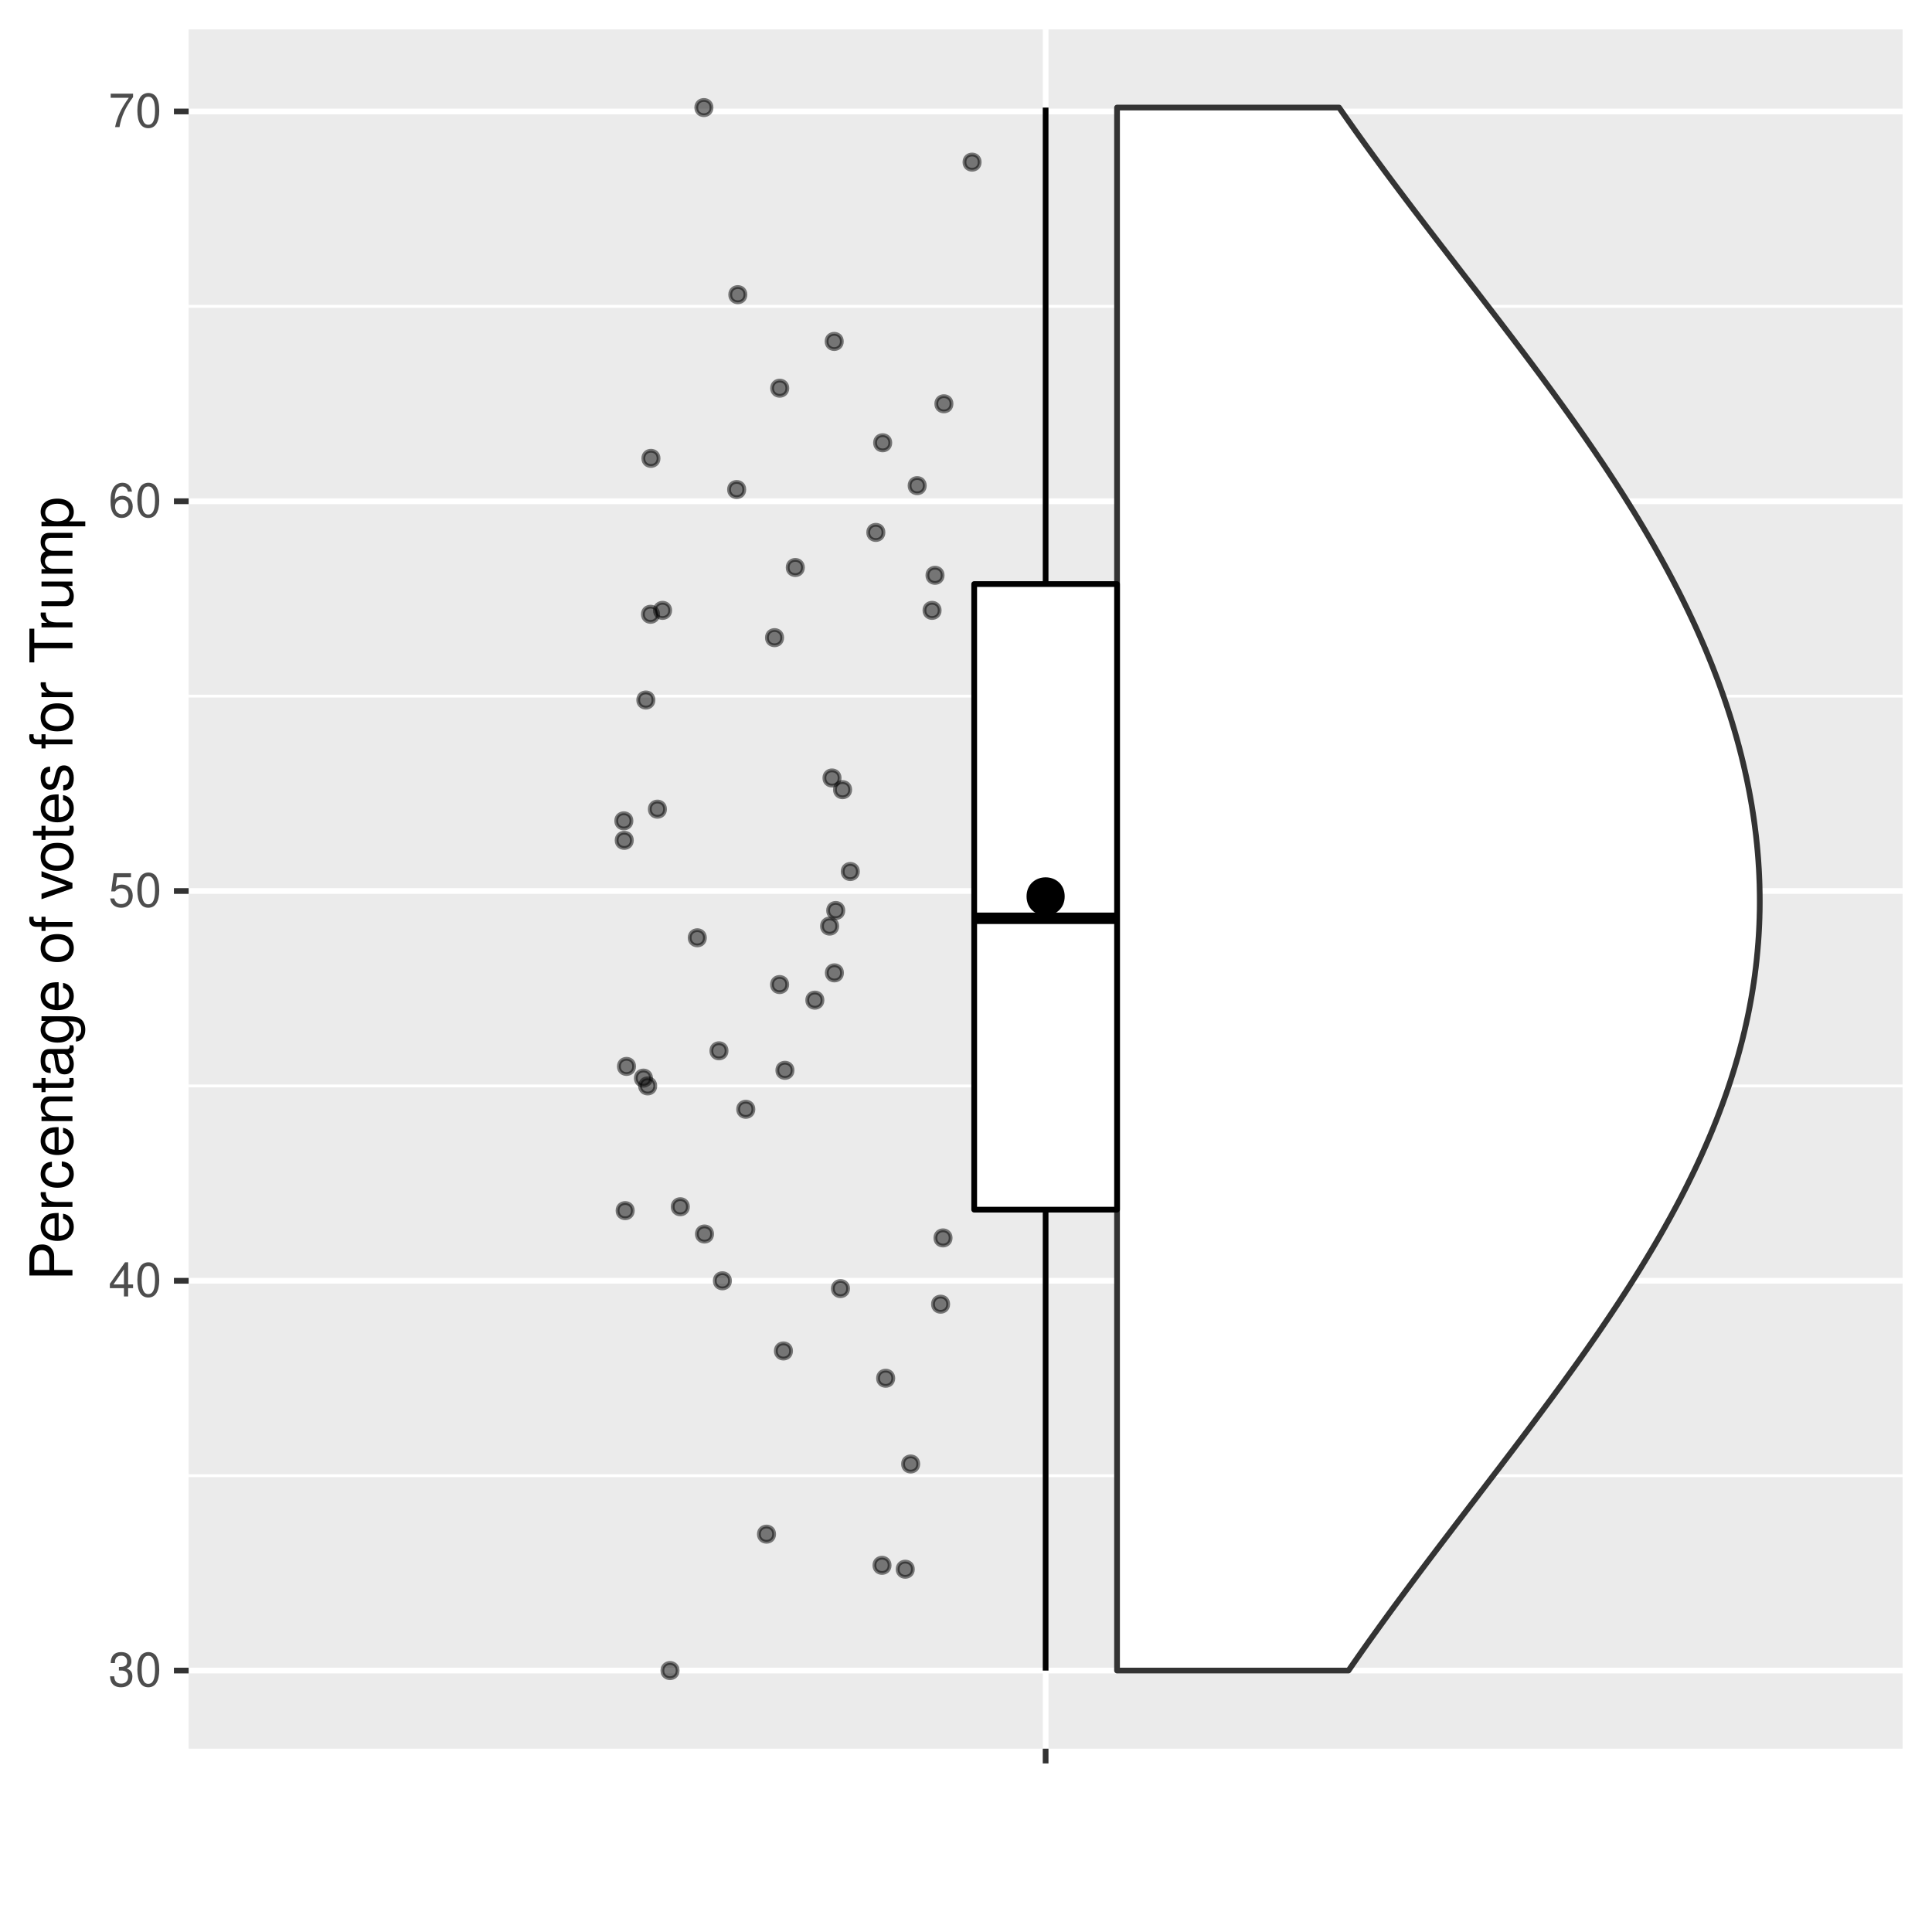 <?xml version="1.0" encoding="UTF-8"?>
<svg xmlns="http://www.w3.org/2000/svg" xmlns:xlink="http://www.w3.org/1999/xlink" width="360pt" height="360pt" viewBox="0 0 360 360" version="1.1">
<defs>
<g>
<symbol overflow="visible" id="glyph0-0">
<path style="stroke:none;" d=""/>
</symbol>
<symbol overflow="visible" id="glyph0-1">
<path style="stroke:none;" d="M 1.938 -2.922 L 2.359 -2.922 C 3.203 -2.922 3.656 -2.531 3.656 -1.766 C 3.656 -0.969 3.172 -0.484 2.375 -0.484 C 1.516 -0.484 1.109 -0.922 1.062 -1.844 L 0.281 -1.844 C 0.312 -1.344 0.406 -1 0.547 -0.719 C 0.875 -0.109 1.484 0.203 2.344 0.203 C 3.625 0.203 4.453 -0.578 4.453 -1.781 C 4.453 -2.594 4.141 -3.031 3.391 -3.297 C 3.969 -3.531 4.266 -3.969 4.266 -4.609 C 4.266 -5.703 3.547 -6.359 2.359 -6.359 C 1.109 -6.359 0.438 -5.656 0.406 -4.312 L 1.188 -4.312 C 1.203 -4.703 1.234 -4.922 1.328 -5.109 C 1.5 -5.469 1.891 -5.688 2.375 -5.688 C 3.062 -5.688 3.469 -5.266 3.469 -4.578 C 3.469 -4.141 3.312 -3.859 2.969 -3.719 C 2.766 -3.625 2.484 -3.594 1.938 -3.578 Z M 1.938 -2.922 "/>
</symbol>
<symbol overflow="visible" id="glyph0-2">
<path style="stroke:none;" d="M 2.422 -6.359 C 1.844 -6.359 1.312 -6.094 0.984 -5.672 C 0.578 -5.109 0.375 -4.25 0.375 -3.078 C 0.375 -0.938 1.078 0.203 2.422 0.203 C 3.734 0.203 4.453 -0.938 4.453 -3.031 C 4.453 -4.25 4.266 -5.078 3.859 -5.672 C 3.531 -6.109 3.016 -6.359 2.422 -6.359 Z M 2.422 -5.672 C 3.25 -5.672 3.672 -4.828 3.672 -3.094 C 3.672 -1.281 3.266 -0.438 2.406 -0.438 C 1.578 -0.438 1.172 -1.312 1.172 -3.062 C 1.172 -4.828 1.578 -5.672 2.422 -5.672 Z M 2.422 -5.672 "/>
</symbol>
<symbol overflow="visible" id="glyph0-3">
<path style="stroke:none;" d="M 2.875 -1.547 L 2.875 0 L 3.656 0 L 3.656 -1.547 L 4.578 -1.547 L 4.578 -2.234 L 3.656 -2.234 L 3.656 -6.359 L 3.078 -6.359 L 0.25 -2.359 L 0.25 -1.547 Z M 2.875 -2.234 L 0.922 -2.234 L 2.875 -5.047 Z M 2.875 -2.234 "/>
</symbol>
<symbol overflow="visible" id="glyph0-4">
<path style="stroke:none;" d="M 4.188 -6.234 L 0.969 -6.234 L 0.5 -2.844 L 1.219 -2.844 C 1.578 -3.266 1.875 -3.422 2.359 -3.422 C 3.203 -3.422 3.719 -2.844 3.719 -1.922 C 3.719 -1.031 3.203 -0.484 2.359 -0.484 C 1.688 -0.484 1.266 -0.828 1.078 -1.531 L 0.312 -1.531 C 0.406 -1.016 0.5 -0.781 0.688 -0.547 C 1.031 -0.078 1.672 0.203 2.375 0.203 C 3.641 0.203 4.516 -0.719 4.516 -2.031 C 4.516 -3.266 3.688 -4.109 2.5 -4.109 C 2.062 -4.109 1.703 -4 1.344 -3.734 L 1.594 -5.469 L 4.188 -5.469 Z M 4.188 -6.234 "/>
</symbol>
<symbol overflow="visible" id="glyph0-5">
<path style="stroke:none;" d="M 4.375 -4.703 C 4.234 -5.75 3.562 -6.359 2.609 -6.359 C 1.922 -6.359 1.312 -6.031 0.938 -5.453 C 0.547 -4.828 0.375 -4.062 0.375 -2.906 C 0.375 -1.828 0.531 -1.156 0.906 -0.594 C 1.234 -0.078 1.781 0.203 2.469 0.203 C 3.656 0.203 4.516 -0.688 4.516 -1.922 C 4.516 -3.094 3.719 -3.922 2.609 -3.922 C 1.984 -3.922 1.5 -3.688 1.172 -3.234 C 1.172 -4.797 1.672 -5.672 2.562 -5.672 C 3.109 -5.672 3.484 -5.328 3.609 -4.703 Z M 2.5 -3.234 C 3.25 -3.234 3.719 -2.703 3.719 -1.859 C 3.719 -1.062 3.188 -0.484 2.484 -0.484 C 1.766 -0.484 1.219 -1.094 1.219 -1.906 C 1.219 -2.688 1.734 -3.234 2.5 -3.234 Z M 2.5 -3.234 "/>
</symbol>
<symbol overflow="visible" id="glyph0-6">
<path style="stroke:none;" d="M 4.578 -6.234 L 0.406 -6.234 L 0.406 -5.469 L 3.781 -5.469 C 2.281 -3.359 1.688 -2.047 1.219 0 L 2.047 0 C 2.391 -2 3.172 -3.719 4.578 -5.594 Z M 4.578 -6.234 "/>
</symbol>
<symbol overflow="visible" id="glyph1-0">
<path style="stroke:none;" d=""/>
</symbol>
<symbol overflow="visible" id="glyph1-1">
<path style="stroke:none;" d="M -3.406 -2.031 L -3.406 -4.547 C -3.406 -5.172 -3.594 -5.672 -3.969 -6.094 C -4.406 -6.578 -4.922 -6.781 -5.672 -6.781 C -7.172 -6.781 -8.016 -5.891 -8.016 -4.312 L -8.016 -1 L 0 -1 L 0 -2.031 Z M -4.297 -2.031 L -7.109 -2.031 L -7.109 -4.156 C -7.109 -5.141 -6.594 -5.719 -5.703 -5.719 C -4.828 -5.719 -4.297 -5.141 -4.297 -4.156 Z M -4.297 -2.031 "/>
</symbol>
<symbol overflow="visible" id="glyph1-2">
<path style="stroke:none;" d="M -2.578 -5.641 C -3.453 -5.641 -3.984 -5.578 -4.406 -5.406 C -5.359 -5.031 -5.922 -4.156 -5.922 -3.078 C -5.922 -1.469 -4.703 -0.438 -2.812 -0.438 C -0.906 -0.438 0.25 -1.438 0.25 -3.062 C 0.25 -4.375 -0.5 -5.297 -1.75 -5.516 L -1.75 -4.594 C -0.984 -4.344 -0.594 -3.828 -0.594 -3.094 C -0.594 -2.516 -0.859 -2.016 -1.344 -1.703 C -1.672 -1.484 -2 -1.406 -2.578 -1.391 Z M -3.328 -1.422 C -4.391 -1.5 -5.078 -2.141 -5.078 -3.062 C -5.078 -4 -4.359 -4.656 -3.328 -4.656 Z M -3.328 -1.422 "/>
</symbol>
<symbol overflow="visible" id="glyph1-3">
<path style="stroke:none;" d="M -5.766 -0.766 L 0 -0.766 L 0 -1.688 L -2.984 -1.688 C -4.375 -1.688 -5 -2.266 -4.969 -3.531 L -5.891 -3.531 C -5.922 -3.375 -5.922 -3.281 -5.922 -3.172 C -5.922 -2.578 -5.578 -2.141 -4.719 -1.609 L -5.766 -1.609 Z M -5.766 -0.766 "/>
</symbol>
<symbol overflow="visible" id="glyph1-4">
<path style="stroke:none;" d="M -3.828 -5.188 C -4.391 -5.141 -4.75 -5.016 -5.078 -4.797 C -5.609 -4.406 -5.922 -3.703 -5.922 -2.906 C -5.922 -1.344 -4.703 -0.344 -2.781 -0.344 C -0.922 -0.344 0.25 -1.328 0.25 -2.891 C 0.25 -4.266 -0.578 -5.141 -1.984 -5.25 L -1.984 -4.328 C -1.062 -4.172 -0.594 -3.703 -0.594 -2.922 C -0.594 -1.906 -1.422 -1.297 -2.781 -1.297 C -4.219 -1.297 -5.078 -1.891 -5.078 -2.891 C -5.078 -3.656 -4.625 -4.141 -3.828 -4.25 Z M -3.828 -5.188 "/>
</symbol>
<symbol overflow="visible" id="glyph1-5">
<path style="stroke:none;" d="M -5.766 -0.766 L 0 -0.766 L 0 -1.688 L -3.172 -1.688 C -4.359 -1.688 -5.125 -2.312 -5.125 -3.25 C -5.125 -3.984 -4.688 -4.438 -4 -4.438 L 0 -4.438 L 0 -5.359 L -4.359 -5.359 C -5.312 -5.359 -5.922 -4.641 -5.922 -3.531 C -5.922 -2.672 -5.594 -2.125 -4.797 -1.609 L -5.766 -1.609 Z M -5.766 -0.766 "/>
</symbol>
<symbol overflow="visible" id="glyph1-6">
<path style="stroke:none;" d="M -5.766 -2.797 L -5.766 -1.844 L -7.344 -1.844 L -7.344 -0.938 L -5.766 -0.938 L -5.766 -0.156 L -5.016 -0.156 L -5.016 -0.938 L -0.656 -0.938 C -0.062 -0.938 0.25 -1.328 0.25 -2.047 C 0.25 -2.281 0.234 -2.484 0.172 -2.797 L -0.594 -2.797 C -0.562 -2.656 -0.547 -2.547 -0.547 -2.359 C -0.547 -1.953 -0.656 -1.844 -1.062 -1.844 L -5.016 -1.844 L -5.016 -2.797 Z M -5.766 -2.797 "/>
</symbol>
<symbol overflow="visible" id="glyph1-7">
<path style="stroke:none;" d="M -0.531 -5.891 C -0.516 -5.781 -0.516 -5.734 -0.516 -5.688 C -0.516 -5.375 -0.688 -5.188 -0.969 -5.188 L -4.359 -5.188 C -5.375 -5.188 -5.922 -4.438 -5.922 -3.031 C -5.922 -2.172 -5.688 -1.5 -5.266 -1.109 C -4.969 -0.844 -4.625 -0.734 -4.062 -0.719 L -4.062 -1.641 C -4.766 -1.719 -5.078 -2.141 -5.078 -2.984 C -5.078 -3.828 -4.781 -4.281 -4.219 -4.281 L -3.984 -4.281 C -3.594 -4.266 -3.438 -4.062 -3.344 -3.328 C -3.172 -2.031 -3.141 -1.828 -2.984 -1.469 C -2.703 -0.797 -2.203 -0.469 -1.453 -0.469 C -0.406 -0.469 0.25 -1.188 0.25 -2.359 C 0.25 -3.078 0 -3.656 -0.594 -4.312 C 0 -4.375 0.25 -4.656 0.25 -5.266 C 0.25 -5.453 0.234 -5.578 0.156 -5.891 Z M -1.812 -4.281 C -1.5 -4.281 -1.312 -4.188 -1.062 -3.922 C -0.719 -3.547 -0.547 -3.094 -0.547 -2.547 C -0.547 -1.844 -0.891 -1.422 -1.469 -1.422 C -2.078 -1.422 -2.391 -1.812 -2.531 -2.812 C -2.656 -3.781 -2.703 -3.969 -2.844 -4.281 Z M -1.812 -4.281 "/>
</symbol>
<symbol overflow="visible" id="glyph1-8">
<path style="stroke:none;" d="M -5.766 -4.438 L -4.922 -4.438 C -5.625 -3.984 -5.922 -3.469 -5.922 -2.75 C -5.922 -1.359 -4.625 -0.391 -2.781 -0.391 C -1.812 -0.391 -1.109 -0.609 -0.531 -1.109 C -0.016 -1.547 0.25 -2.094 0.25 -2.688 C 0.25 -3.375 -0.062 -3.875 -0.781 -4.359 L -0.484 -4.359 C 1.062 -4.359 1.625 -3.922 1.625 -2.781 C 1.625 -2 1.312 -1.594 0.656 -1.5 L 0.656 -0.578 C 1.734 -0.656 2.391 -1.5 2.391 -2.766 C 2.391 -3.609 2.125 -4.312 1.656 -4.688 C 1.125 -5.125 0.406 -5.297 -0.953 -5.297 L -5.766 -5.297 Z M -5.078 -2.844 C -5.078 -3.812 -4.266 -4.359 -2.812 -4.359 C -1.406 -4.359 -0.594 -3.797 -0.594 -2.844 C -0.594 -1.891 -1.422 -1.344 -2.844 -1.344 C -4.25 -1.344 -5.078 -1.891 -5.078 -2.844 Z M -5.078 -2.844 "/>
</symbol>
<symbol overflow="visible" id="glyph1-9">
<path style="stroke:none;" d=""/>
</symbol>
<symbol overflow="visible" id="glyph1-10">
<path style="stroke:none;" d="M -5.922 -2.984 C -5.922 -1.359 -4.781 -0.391 -2.844 -0.391 C -0.891 -0.391 0.25 -1.359 0.25 -3 C 0.25 -4.625 -0.906 -5.609 -2.797 -5.609 C -4.797 -5.609 -5.922 -4.656 -5.922 -2.984 Z M -5.078 -3 C -5.078 -4.031 -4.234 -4.656 -2.812 -4.656 C -1.438 -4.656 -0.594 -4.016 -0.594 -3 C -0.594 -1.984 -1.438 -1.359 -2.844 -1.359 C -4.234 -1.359 -5.078 -1.984 -5.078 -3 Z M -5.078 -3 "/>
</symbol>
<symbol overflow="visible" id="glyph1-11">
<path style="stroke:none;" d="M -5.766 -2.844 L -5.766 -1.875 L -6.672 -1.875 C -7.047 -1.875 -7.25 -2.094 -7.25 -2.516 C -7.25 -2.594 -7.25 -2.625 -7.234 -2.844 L -8 -2.844 C -8.047 -2.625 -8.047 -2.516 -8.047 -2.328 C -8.047 -1.469 -7.562 -0.969 -6.75 -0.969 L -5.766 -0.969 L -5.766 -0.203 L -5.016 -0.203 L -5.016 -0.969 L 0 -0.969 L 0 -1.875 L -5.016 -1.875 L -5.016 -2.844 Z M -5.766 -2.844 "/>
</symbol>
<symbol overflow="visible" id="glyph1-12">
<path style="stroke:none;" d="M 0 -3.141 L -5.766 -5.344 L -5.766 -4.312 L -1.094 -2.688 L -5.766 -1.141 L -5.766 -0.109 L 0 -2.141 Z M 0 -3.141 "/>
</symbol>
<symbol overflow="visible" id="glyph1-13">
<path style="stroke:none;" d="M -4.156 -4.812 C -5.297 -4.812 -5.922 -4.062 -5.922 -2.734 C -5.922 -1.391 -5.234 -0.516 -4.172 -0.516 C -3.266 -0.516 -2.844 -0.984 -2.516 -2.344 L -2.297 -3.203 C -2.141 -3.844 -1.906 -4.094 -1.5 -4.094 C -0.953 -4.094 -0.594 -3.547 -0.594 -2.75 C -0.594 -2.25 -0.734 -1.844 -0.984 -1.609 C -1.141 -1.469 -1.312 -1.391 -1.719 -1.344 L -1.719 -0.375 C -0.391 -0.422 0.25 -1.172 0.25 -2.672 C 0.25 -4.125 -0.469 -5.047 -1.578 -5.047 C -2.438 -5.047 -2.906 -4.562 -3.172 -3.422 L -3.391 -2.547 C -3.562 -1.797 -3.812 -1.469 -4.219 -1.469 C -4.75 -1.469 -5.078 -1.953 -5.078 -2.688 C -5.078 -3.438 -4.766 -3.828 -4.156 -3.844 Z M -4.156 -4.812 "/>
</symbol>
<symbol overflow="visible" id="glyph1-14">
<path style="stroke:none;" d="M -7.109 -3.891 L -7.109 -6.516 L -8.016 -6.516 L -8.016 -0.234 L -7.109 -0.234 L -7.109 -2.875 L 0 -2.875 L 0 -3.891 Z M -7.109 -3.891 "/>
</symbol>
<symbol overflow="visible" id="glyph1-15">
<path style="stroke:none;" d="M 0 -5.297 L -5.766 -5.297 L -5.766 -4.391 L -2.5 -4.391 C -1.312 -4.391 -0.547 -3.766 -0.547 -2.812 C -0.547 -2.094 -0.984 -1.625 -1.688 -1.625 L -5.766 -1.625 L -5.766 -0.719 L -1.312 -0.719 C -0.359 -0.719 0.25 -1.438 0.25 -2.547 C 0.25 -3.406 -0.047 -3.938 -0.797 -4.484 L 0 -4.484 Z M 0 -5.297 "/>
</symbol>
<symbol overflow="visible" id="glyph1-16">
<path style="stroke:none;" d="M -5.766 -0.766 L 0 -0.766 L 0 -1.688 L -3.625 -1.688 C -4.453 -1.688 -5.125 -2.297 -5.125 -3.047 C -5.125 -3.734 -4.703 -4.109 -3.969 -4.109 L 0 -4.109 L 0 -5.031 L -3.625 -5.031 C -4.453 -5.031 -5.125 -5.641 -5.125 -6.391 C -5.125 -7.062 -4.703 -7.453 -3.969 -7.453 L 0 -7.453 L 0 -8.375 L -4.328 -8.375 C -5.359 -8.375 -5.922 -7.781 -5.922 -6.703 C -5.922 -5.938 -5.703 -5.484 -5.047 -4.938 C -5.672 -4.594 -5.922 -4.141 -5.922 -3.391 C -5.922 -2.625 -5.641 -2.094 -4.953 -1.609 L -5.766 -1.609 Z M -5.766 -0.766 "/>
</symbol>
<symbol overflow="visible" id="glyph1-17">
<path style="stroke:none;" d="M 2.391 -0.594 L 2.391 -1.516 L -0.609 -1.516 C -0.016 -2 0.25 -2.547 0.25 -3.281 C 0.25 -4.781 -0.953 -5.75 -2.781 -5.75 C -4.719 -5.75 -5.922 -4.812 -5.922 -3.281 C -5.922 -2.5 -5.578 -1.875 -4.891 -1.438 L -5.766 -1.438 L -5.766 -0.594 Z M -5.078 -3.125 C -5.078 -4.141 -4.188 -4.797 -2.812 -4.797 C -1.5 -4.797 -0.609 -4.125 -0.609 -3.125 C -0.609 -2.141 -1.484 -1.516 -2.844 -1.516 C -4.188 -1.516 -5.078 -2.141 -5.078 -3.125 Z M -5.078 -3.125 "/>
</symbol>
</g>
<clipPath id="clip1">
  <path d="M 35.152 5.48 L 354.523 5.48 L 354.523 325.852 L 35.152 325.852 Z M 35.152 5.48 "/>
</clipPath>
<clipPath id="clip2">
  <path d="M 35.152 274 L 354.523 274 L 354.523 276 L 35.152 276 Z M 35.152 274 "/>
</clipPath>
<clipPath id="clip3">
  <path d="M 35.152 202 L 354.523 202 L 354.523 203 L 35.152 203 Z M 35.152 202 "/>
</clipPath>
<clipPath id="clip4">
  <path d="M 35.152 129 L 354.523 129 L 354.523 130 L 35.152 130 Z M 35.152 129 "/>
</clipPath>
<clipPath id="clip5">
  <path d="M 35.152 56 L 354.523 56 L 354.523 58 L 35.152 58 Z M 35.152 56 "/>
</clipPath>
<clipPath id="clip6">
  <path d="M 35.152 310 L 354.523 310 L 354.523 312 L 35.152 312 Z M 35.152 310 "/>
</clipPath>
<clipPath id="clip7">
  <path d="M 35.152 238 L 354.523 238 L 354.523 240 L 35.152 240 Z M 35.152 238 "/>
</clipPath>
<clipPath id="clip8">
  <path d="M 35.152 165 L 354.523 165 L 354.523 167 L 35.152 167 Z M 35.152 165 "/>
</clipPath>
<clipPath id="clip9">
  <path d="M 35.152 92 L 354.523 92 L 354.523 94 L 35.152 94 Z M 35.152 92 "/>
</clipPath>
<clipPath id="clip10">
  <path d="M 35.152 20 L 354.523 20 L 354.523 22 L 35.152 22 Z M 35.152 20 "/>
</clipPath>
<clipPath id="clip11">
  <path d="M 194 5.48 L 196 5.48 L 196 325.852 L 194 325.852 Z M 194 5.48 "/>
</clipPath>
</defs>
<g id="surface5631">
<rect x="0" y="0" width="360" height="360" style="fill:rgb(100%,100%,100%);fill-opacity:1;stroke:none;"/>
<rect x="0" y="0" width="360" height="360" style="fill:rgb(100%,100%,100%);fill-opacity:1;stroke:none;"/>
<path style="fill:none;stroke-width:1.067;stroke-linecap:round;stroke-linejoin:round;stroke:rgb(100%,100%,100%);stroke-opacity:1;stroke-miterlimit:10;" d="M 0 360 L 360 360 L 360 0 L 0 0 Z M 0 360 "/>
<g clip-path="url(#clip1)" clip-rule="nonzero">
<path style=" stroke:none;fill-rule:nonzero;fill:rgb(92.157%,92.157%,92.157%);fill-opacity:1;" d="M 35.152 325.848 L 354.523 325.848 L 354.523 5.477 L 35.152 5.477 Z M 35.152 325.848 "/>
</g>
<g clip-path="url(#clip2)" clip-rule="nonzero">
<path style="fill:none;stroke-width:0.533;stroke-linecap:butt;stroke-linejoin:round;stroke:rgb(100%,100%,100%);stroke-opacity:1;stroke-miterlimit:10;" d="M 35.152 274.973 L 354.52 274.973 "/>
</g>
<g clip-path="url(#clip3)" clip-rule="nonzero">
<path style="fill:none;stroke-width:0.533;stroke-linecap:butt;stroke-linejoin:round;stroke:rgb(100%,100%,100%);stroke-opacity:1;stroke-miterlimit:10;" d="M 35.152 202.344 L 354.52 202.344 "/>
</g>
<g clip-path="url(#clip4)" clip-rule="nonzero">
<path style="fill:none;stroke-width:0.533;stroke-linecap:butt;stroke-linejoin:round;stroke:rgb(100%,100%,100%);stroke-opacity:1;stroke-miterlimit:10;" d="M 35.152 129.711 L 354.52 129.711 "/>
</g>
<g clip-path="url(#clip5)" clip-rule="nonzero">
<path style="fill:none;stroke-width:0.533;stroke-linecap:butt;stroke-linejoin:round;stroke:rgb(100%,100%,100%);stroke-opacity:1;stroke-miterlimit:10;" d="M 35.152 57.082 L 354.52 57.082 "/>
</g>
<g clip-path="url(#clip6)" clip-rule="nonzero">
<path style="fill:none;stroke-width:1.067;stroke-linecap:butt;stroke-linejoin:round;stroke:rgb(100%,100%,100%);stroke-opacity:1;stroke-miterlimit:10;" d="M 35.152 311.285 L 354.52 311.285 "/>
</g>
<g clip-path="url(#clip7)" clip-rule="nonzero">
<path style="fill:none;stroke-width:1.067;stroke-linecap:butt;stroke-linejoin:round;stroke:rgb(100%,100%,100%);stroke-opacity:1;stroke-miterlimit:10;" d="M 35.152 238.656 L 354.52 238.656 "/>
</g>
<g clip-path="url(#clip8)" clip-rule="nonzero">
<path style="fill:none;stroke-width:1.067;stroke-linecap:butt;stroke-linejoin:round;stroke:rgb(100%,100%,100%);stroke-opacity:1;stroke-miterlimit:10;" d="M 35.152 166.027 L 354.52 166.027 "/>
</g>
<g clip-path="url(#clip9)" clip-rule="nonzero">
<path style="fill:none;stroke-width:1.067;stroke-linecap:butt;stroke-linejoin:round;stroke:rgb(100%,100%,100%);stroke-opacity:1;stroke-miterlimit:10;" d="M 35.152 93.398 L 354.52 93.398 "/>
</g>
<g clip-path="url(#clip10)" clip-rule="nonzero">
<path style="fill:none;stroke-width:1.067;stroke-linecap:butt;stroke-linejoin:round;stroke:rgb(100%,100%,100%);stroke-opacity:1;stroke-miterlimit:10;" d="M 35.152 20.77 L 354.52 20.77 "/>
</g>
<g clip-path="url(#clip11)" clip-rule="nonzero">
<path style="fill:none;stroke-width:1.067;stroke-linecap:butt;stroke-linejoin:round;stroke:rgb(100%,100%,100%);stroke-opacity:1;stroke-miterlimit:10;" d="M 194.836 325.848 L 194.836 5.48 "/>
</g>
<path style="fill-rule:nonzero;fill:rgb(100%,100%,100%);fill-opacity:1;stroke-width:1.067;stroke-linecap:round;stroke-linejoin:round;stroke:rgb(20%,20%,20%);stroke-opacity:1;stroke-miterlimit:10;" d="M 208.145 311.285 L 208.145 20.043 L 249.523 20.043 L 249.918 20.613 L 250.312 21.18 L 250.715 21.75 L 251.113 22.32 L 252.32 24.031 L 253.133 25.172 L 254.363 26.883 L 254.773 27.449 L 255.602 28.59 L 257.273 30.871 L 258.539 32.582 L 258.965 33.152 L 259.387 33.719 L 259.812 34.289 L 260.242 34.859 L 260.668 35.43 L 262.387 37.711 L 262.82 38.281 L 263.25 38.852 L 263.684 39.422 L 264.117 39.988 L 264.551 40.559 L 264.988 41.129 L 265.422 41.699 L 268.484 45.691 L 268.926 46.258 L 269.363 46.828 L 269.805 47.398 L 270.242 47.969 L 270.684 48.539 L 271.121 49.109 L 272.004 50.25 L 272.441 50.82 L 273.324 51.961 L 273.766 52.527 L 274.203 53.098 L 275.086 54.238 L 275.523 54.809 L 275.965 55.379 L 276.84 56.52 L 277.281 57.09 L 277.719 57.66 L 278.156 58.227 L 279.469 59.938 L 279.902 60.508 L 280.34 61.078 L 280.773 61.648 L 281.211 62.219 L 282.078 63.359 L 282.508 63.93 L 282.941 64.496 L 284.66 66.777 L 285.086 67.348 L 285.516 67.918 L 285.938 68.488 L 286.789 69.629 L 287.211 70.199 L 287.633 70.766 L 288.051 71.336 L 288.473 71.906 L 289.309 73.047 L 290.965 75.328 L 291.785 76.469 L 292.191 77.035 L 293.41 78.746 L 293.809 79.316 L 294.211 79.887 L 295.406 81.598 L 295.797 82.168 L 296.191 82.738 L 296.582 83.305 L 296.973 83.875 L 297.746 85.016 L 298.129 85.586 L 298.516 86.156 L 299.652 87.867 L 300.023 88.438 L 300.398 89.008 L 300.77 89.574 L 301.141 90.145 L 301.508 90.715 L 301.871 91.285 L 302.238 91.855 L 303.316 93.566 L 303.672 94.137 L 304.023 94.707 L 304.379 95.273 L 305.074 96.414 L 305.418 96.984 L 305.758 97.555 L 306.102 98.125 L 307.109 99.836 L 307.441 100.406 L 307.77 100.977 L 308.098 101.543 L 308.746 102.684 L 309.062 103.254 L 309.383 103.824 L 309.699 104.395 L 310.008 104.965 L 310.32 105.535 L 310.629 106.105 L 311.238 107.246 L 311.539 107.812 L 312.133 108.953 L 312.719 110.094 L 313.008 110.664 L 313.578 111.805 L 314.41 113.516 L 314.684 114.082 L 315.223 115.223 L 315.754 116.363 L 316.27 117.504 L 316.777 118.645 L 317.027 119.215 L 317.273 119.785 L 317.52 120.352 L 317.762 120.922 L 318 121.492 L 318.469 122.633 L 318.93 123.773 L 319.156 124.344 L 319.375 124.914 L 319.598 125.484 L 319.812 126.055 L 320.031 126.621 L 320.242 127.191 L 320.656 128.332 L 321.062 129.473 L 321.262 130.043 L 321.453 130.613 L 321.648 131.184 L 321.836 131.754 L 322.023 132.32 L 322.391 133.461 L 322.566 134.031 L 322.746 134.602 L 322.914 135.172 L 323.086 135.742 L 323.254 136.312 L 323.418 136.883 L 323.738 138.023 L 323.891 138.59 L 324.047 139.16 L 324.195 139.73 L 324.34 140.301 L 324.488 140.871 L 324.625 141.441 L 324.766 142.012 L 324.902 142.582 L 325.031 143.152 L 325.164 143.723 L 325.289 144.293 L 325.414 144.859 L 325.535 145.43 L 325.652 146 L 325.879 147.141 L 325.988 147.711 L 326.094 148.281 L 326.297 149.422 L 326.395 149.992 L 326.488 150.562 L 326.578 151.129 L 326.668 151.699 L 326.754 152.27 L 326.836 152.84 L 326.914 153.41 L 327.062 154.551 L 327.203 155.691 L 327.266 156.262 L 327.324 156.832 L 327.387 157.398 L 327.438 157.969 L 327.492 158.539 L 327.586 159.68 L 327.629 160.25 L 327.668 160.82 L 327.703 161.391 L 327.742 161.961 L 327.77 162.531 L 327.797 163.098 L 327.844 164.238 L 327.863 164.809 L 327.898 166.52 L 327.906 167.66 L 327.906 168.23 L 327.902 168.801 L 327.898 169.367 L 327.887 169.938 L 327.871 170.508 L 327.859 171.078 L 327.836 171.648 L 327.816 172.219 L 327.762 173.359 L 327.73 173.93 L 327.695 174.5 L 327.656 175.07 L 327.617 175.637 L 327.523 176.777 L 327.473 177.348 L 327.363 178.488 L 327.305 179.059 L 327.238 179.629 L 327.176 180.199 L 327.102 180.77 L 327.031 181.34 L 326.957 181.906 L 326.875 182.477 L 326.797 183.047 L 326.707 183.617 L 326.621 184.188 L 326.434 185.328 L 326.336 185.898 L 326.234 186.469 L 326.023 187.609 L 325.91 188.176 L 325.797 188.746 L 325.68 189.316 L 325.559 189.887 L 325.309 191.027 L 325.176 191.598 L 325.047 192.168 L 324.906 192.738 L 324.77 193.309 L 324.629 193.879 L 324.48 194.445 L 324.332 195.016 L 324.18 195.586 L 323.867 196.727 L 323.539 197.867 L 323.371 198.438 L 323.027 199.578 L 322.848 200.145 L 322.488 201.285 L 322.301 201.855 L 321.918 202.996 L 321.723 203.566 L 321.523 204.137 L 321.117 205.277 L 320.91 205.848 L 320.695 206.414 L 320.484 206.984 L 320.047 208.125 L 319.824 208.695 L 319.598 209.266 L 319.137 210.406 L 318.902 210.977 L 318.664 211.547 L 318.422 212.117 L 318.18 212.684 L 317.934 213.254 L 317.684 213.824 L 317.176 214.965 L 316.918 215.535 L 316.395 216.676 L 316.125 217.246 L 315.859 217.816 L 315.582 218.387 L 315.309 218.953 L 315.031 219.523 L 314.469 220.664 L 314.184 221.234 L 313.891 221.805 L 313.602 222.375 L 313.309 222.945 L 312.715 224.086 L 312.41 224.656 L 312.105 225.223 L 311.18 226.934 L 310.863 227.504 L 310.543 228.074 L 310.227 228.645 L 309.578 229.785 L 308.922 230.926 L 308.594 231.492 L 307.922 232.633 L 307.582 233.203 L 307.238 233.773 L 306.898 234.344 L 305.855 236.055 L 305.5 236.625 L 305.148 237.191 L 304.793 237.762 L 304.074 238.902 L 303.711 239.473 L 303.344 240.043 L 302.98 240.613 L 301.867 242.324 L 301.492 242.895 L 301.117 243.461 L 300.359 244.602 L 299.594 245.742 L 298.434 247.453 L 298.043 248.023 L 297.648 248.594 L 297.258 249.164 L 296.863 249.73 L 295.668 251.441 L 294.461 253.152 L 293.648 254.293 L 292.828 255.434 L 292.418 256 L 292.008 256.57 L 290.766 258.281 L 289.094 260.562 L 288.25 261.703 L 287.828 262.27 L 287.406 262.84 L 285.703 265.121 L 285.273 265.691 L 284.848 266.262 L 283.559 267.973 L 283.129 268.539 L 282.695 269.109 L 282.266 269.68 L 279.23 273.672 L 278.793 274.238 L 278.359 274.809 L 277.922 275.379 L 277.488 275.949 L 277.051 276.52 L 276.617 277.09 L 275.742 278.23 L 275.309 278.801 L 274.434 279.941 L 273.996 280.508 L 273.562 281.078 L 273.125 281.648 L 272.691 282.219 L 271.816 283.359 L 271.383 283.93 L 270.945 284.5 L 269.645 286.211 L 269.211 286.777 L 267.477 289.059 L 267.047 289.629 L 266.613 290.199 L 264.895 292.48 L 264.469 293.047 L 264.039 293.617 L 262.762 295.328 L 262.34 295.898 L 261.914 296.469 L 260.648 298.18 L 260.23 298.75 L 259.809 299.316 L 259.391 299.887 L 258.977 300.457 L 258.559 301.027 L 257.316 302.738 L 255.676 305.02 L 255.27 305.586 L 254.863 306.156 L 254.461 306.727 L 254.055 307.297 L 253.656 307.867 L 253.254 308.438 L 252.059 310.148 L 251.664 310.719 L 251.273 311.285 Z M 208.145 311.285 "/>
<path style="fill-rule:nonzero;fill:rgb(0%,0%,0%);fill-opacity:0.502;stroke-width:0.709;stroke-linecap:round;stroke-linejoin:round;stroke:rgb(0%,0%,0%);stroke-opacity:0.502;stroke-miterlimit:10;" d="M 146.711 72.336 C 146.711 74.23 143.867 74.23 143.867 72.336 C 143.867 70.441 146.711 70.441 146.711 72.336 "/>
<path style="fill-rule:nonzero;fill:rgb(0%,0%,0%);fill-opacity:0.502;stroke-width:0.709;stroke-linecap:round;stroke-linejoin:round;stroke:rgb(0%,0%,0%);stroke-opacity:0.502;stroke-miterlimit:10;" d="M 156.453 144.965 C 156.453 146.859 153.609 146.859 153.609 144.965 C 153.609 143.07 156.453 143.07 156.453 144.965 "/>
<path style="fill-rule:nonzero;fill:rgb(0%,0%,0%);fill-opacity:0.502;stroke-width:0.709;stroke-linecap:round;stroke-linejoin:round;stroke:rgb(0%,0%,0%);stroke-opacity:0.502;stroke-miterlimit:10;" d="M 157.145 169.66 C 157.145 171.555 154.305 171.555 154.305 169.66 C 154.305 167.766 157.145 167.766 157.145 169.66 "/>
<path style="fill-rule:nonzero;fill:rgb(0%,0%,0%);fill-opacity:0.502;stroke-width:0.709;stroke-linecap:round;stroke-linejoin:round;stroke:rgb(0%,0%,0%);stroke-opacity:0.502;stroke-miterlimit:10;" d="M 172.324 90.492 C 172.324 92.387 169.484 92.387 169.484 90.492 C 169.484 88.598 172.324 88.598 172.324 90.492 "/>
<path style="fill-rule:nonzero;fill:rgb(0%,0%,0%);fill-opacity:0.502;stroke-width:0.709;stroke-linecap:round;stroke-linejoin:round;stroke:rgb(0%,0%,0%);stroke-opacity:0.502;stroke-miterlimit:10;" d="M 165.77 291.676 C 165.77 293.57 162.93 293.57 162.93 291.676 C 162.93 289.781 165.77 289.781 165.77 291.676 "/>
<path style="fill-rule:nonzero;fill:rgb(0%,0%,0%);fill-opacity:0.502;stroke-width:0.709;stroke-linecap:round;stroke-linejoin:round;stroke:rgb(0%,0%,0%);stroke-opacity:0.502;stroke-miterlimit:10;" d="M 140.387 206.699 C 140.387 208.594 137.543 208.594 137.543 206.699 C 137.543 204.805 140.387 204.805 140.387 206.699 "/>
<path style="fill-rule:nonzero;fill:rgb(0%,0%,0%);fill-opacity:0.502;stroke-width:0.709;stroke-linecap:round;stroke-linejoin:round;stroke:rgb(0%,0%,0%);stroke-opacity:0.502;stroke-miterlimit:10;" d="M 132.695 229.941 C 132.695 231.836 129.852 231.836 129.852 229.941 C 129.852 228.047 132.695 228.047 132.695 229.941 "/>
<path style="fill-rule:nonzero;fill:rgb(0%,0%,0%);fill-opacity:0.502;stroke-width:0.709;stroke-linecap:round;stroke-linejoin:round;stroke:rgb(0%,0%,0%);stroke-opacity:0.502;stroke-miterlimit:10;" d="M 128.184 224.859 C 128.184 226.754 125.34 226.754 125.34 224.859 C 125.34 222.961 128.184 222.961 128.184 224.859 "/>
<path style="fill-rule:nonzero;fill:rgb(0%,0%,0%);fill-opacity:0.502;stroke-width:0.709;stroke-linecap:round;stroke-linejoin:round;stroke:rgb(0%,0%,0%);stroke-opacity:0.502;stroke-miterlimit:10;" d="M 156.008 172.562 C 156.008 174.461 153.164 174.461 153.164 172.562 C 153.164 170.668 156.008 170.668 156.008 172.562 "/>
<path style="fill-rule:nonzero;fill:rgb(0%,0%,0%);fill-opacity:0.502;stroke-width:0.709;stroke-linecap:round;stroke-linejoin:round;stroke:rgb(0%,0%,0%);stroke-opacity:0.502;stroke-miterlimit:10;" d="M 117.742 156.586 C 117.742 158.48 114.898 158.48 114.898 156.586 C 114.898 154.691 117.742 154.691 117.742 156.586 "/>
<path style="fill-rule:nonzero;fill:rgb(0%,0%,0%);fill-opacity:0.502;stroke-width:0.709;stroke-linecap:round;stroke-linejoin:round;stroke:rgb(0%,0%,0%);stroke-opacity:0.502;stroke-miterlimit:10;" d="M 126.27 311.285 C 126.27 313.184 123.426 313.184 123.426 311.285 C 123.426 309.391 126.27 309.391 126.27 311.285 "/>
<path style="fill-rule:nonzero;fill:rgb(0%,0%,0%);fill-opacity:0.502;stroke-width:0.709;stroke-linecap:round;stroke-linejoin:round;stroke:rgb(0%,0%,0%);stroke-opacity:0.502;stroke-miterlimit:10;" d="M 164.621 99.207 C 164.621 101.102 161.777 101.102 161.777 99.207 C 161.777 97.312 164.621 97.312 164.621 99.207 "/>
<path style="fill-rule:nonzero;fill:rgb(0%,0%,0%);fill-opacity:0.502;stroke-width:0.709;stroke-linecap:round;stroke-linejoin:round;stroke:rgb(0%,0%,0%);stroke-opacity:0.502;stroke-miterlimit:10;" d="M 176.684 243.016 C 176.684 244.91 173.844 244.91 173.844 243.016 C 173.844 241.121 176.684 241.121 176.684 243.016 "/>
<path style="fill-rule:nonzero;fill:rgb(0%,0%,0%);fill-opacity:0.502;stroke-width:0.709;stroke-linecap:round;stroke-linejoin:round;stroke:rgb(0%,0%,0%);stroke-opacity:0.502;stroke-miterlimit:10;" d="M 175.098 113.734 C 175.098 115.629 172.254 115.629 172.254 113.734 C 172.254 111.84 175.098 111.84 175.098 113.734 "/>
<path style="fill-rule:nonzero;fill:rgb(0%,0%,0%);fill-opacity:0.502;stroke-width:0.709;stroke-linecap:round;stroke-linejoin:round;stroke:rgb(0%,0%,0%);stroke-opacity:0.502;stroke-miterlimit:10;" d="M 117.664 152.953 C 117.664 154.848 114.824 154.848 114.824 152.953 C 114.824 151.059 117.664 151.059 117.664 152.953 "/>
<path style="fill-rule:nonzero;fill:rgb(0%,0%,0%);fill-opacity:0.502;stroke-width:0.709;stroke-linecap:round;stroke-linejoin:round;stroke:rgb(0%,0%,0%);stroke-opacity:0.502;stroke-miterlimit:10;" d="M 124.879 113.734 C 124.879 115.629 122.035 115.629 122.035 113.734 C 122.035 111.84 124.879 111.84 124.879 113.734 "/>
<path style="fill-rule:nonzero;fill:rgb(0%,0%,0%);fill-opacity:0.502;stroke-width:0.709;stroke-linecap:round;stroke-linejoin:round;stroke:rgb(0%,0%,0%);stroke-opacity:0.502;stroke-miterlimit:10;" d="M 177.301 75.242 C 177.301 77.137 174.461 77.137 174.461 75.242 C 174.461 73.344 177.301 73.344 177.301 75.242 "/>
<path style="fill-rule:nonzero;fill:rgb(0%,0%,0%);fill-opacity:0.502;stroke-width:0.709;stroke-linecap:round;stroke-linejoin:round;stroke:rgb(0%,0%,0%);stroke-opacity:0.502;stroke-miterlimit:10;" d="M 175.648 107.199 C 175.648 109.094 172.805 109.094 172.805 107.199 C 172.805 105.301 175.648 105.301 175.648 107.199 "/>
<path style="fill-rule:nonzero;fill:rgb(0%,0%,0%);fill-opacity:0.502;stroke-width:0.709;stroke-linecap:round;stroke-linejoin:round;stroke:rgb(0%,0%,0%);stroke-opacity:0.502;stroke-miterlimit:10;" d="M 121.316 200.891 C 121.316 202.785 118.477 202.785 118.477 200.891 C 118.477 198.996 121.316 198.996 121.316 200.891 "/>
<path style="fill-rule:nonzero;fill:rgb(0%,0%,0%);fill-opacity:0.502;stroke-width:0.709;stroke-linecap:round;stroke-linejoin:round;stroke:rgb(0%,0%,0%);stroke-opacity:0.502;stroke-miterlimit:10;" d="M 171.105 272.793 C 171.105 274.688 168.266 274.688 168.266 272.793 C 168.266 270.898 171.105 270.898 171.105 272.793 "/>
<path style="fill-rule:nonzero;fill:rgb(0%,0%,0%);fill-opacity:0.502;stroke-width:0.709;stroke-linecap:round;stroke-linejoin:round;stroke:rgb(0%,0%,0%);stroke-opacity:0.502;stroke-miterlimit:10;" d="M 144.25 285.867 C 144.25 287.762 141.406 287.762 141.406 285.867 C 141.406 283.973 144.25 283.973 144.25 285.867 "/>
<path style="fill-rule:nonzero;fill:rgb(0%,0%,0%);fill-opacity:0.502;stroke-width:0.709;stroke-linecap:round;stroke-linejoin:round;stroke:rgb(0%,0%,0%);stroke-opacity:0.502;stroke-miterlimit:10;" d="M 146.691 183.457 C 146.691 185.355 143.848 185.355 143.848 183.457 C 143.848 181.562 146.691 181.562 146.691 183.457 "/>
<path style="fill-rule:nonzero;fill:rgb(0%,0%,0%);fill-opacity:0.502;stroke-width:0.709;stroke-linecap:round;stroke-linejoin:round;stroke:rgb(0%,0%,0%);stroke-opacity:0.502;stroke-miterlimit:10;" d="M 147.684 199.438 C 147.684 201.332 144.84 201.332 144.84 199.438 C 144.84 197.543 147.684 197.543 147.684 199.438 "/>
<path style="fill-rule:nonzero;fill:rgb(0%,0%,0%);fill-opacity:0.502;stroke-width:0.709;stroke-linecap:round;stroke-linejoin:round;stroke:rgb(0%,0%,0%);stroke-opacity:0.502;stroke-miterlimit:10;" d="M 149.613 105.746 C 149.613 107.641 146.77 107.641 146.77 105.746 C 146.77 103.852 149.613 103.852 149.613 105.746 "/>
<path style="fill-rule:nonzero;fill:rgb(0%,0%,0%);fill-opacity:0.502;stroke-width:0.709;stroke-linecap:round;stroke-linejoin:round;stroke:rgb(0%,0%,0%);stroke-opacity:0.502;stroke-miterlimit:10;" d="M 122.637 114.461 C 122.637 116.355 119.793 116.355 119.793 114.461 C 119.793 112.566 122.637 112.566 122.637 114.461 "/>
<path style="fill-rule:nonzero;fill:rgb(0%,0%,0%);fill-opacity:0.502;stroke-width:0.709;stroke-linecap:round;stroke-linejoin:round;stroke:rgb(0%,0%,0%);stroke-opacity:0.502;stroke-miterlimit:10;" d="M 145.746 118.816 C 145.746 120.715 142.902 120.715 142.902 118.816 C 142.902 116.922 145.746 116.922 145.746 118.816 "/>
<path style="fill-rule:nonzero;fill:rgb(0%,0%,0%);fill-opacity:0.502;stroke-width:0.709;stroke-linecap:round;stroke-linejoin:round;stroke:rgb(0%,0%,0%);stroke-opacity:0.502;stroke-miterlimit:10;" d="M 138.688 91.219 C 138.688 93.113 135.844 93.113 135.844 91.219 C 135.844 89.324 138.688 89.324 138.688 91.219 "/>
<path style="fill-rule:nonzero;fill:rgb(0%,0%,0%);fill-opacity:0.502;stroke-width:0.709;stroke-linecap:round;stroke-linejoin:round;stroke:rgb(0%,0%,0%);stroke-opacity:0.502;stroke-miterlimit:10;" d="M 118.16 198.711 C 118.16 200.605 115.32 200.605 115.32 198.711 C 115.32 196.816 118.16 196.816 118.16 198.711 "/>
<path style="fill-rule:nonzero;fill:rgb(0%,0%,0%);fill-opacity:0.502;stroke-width:0.709;stroke-linecap:round;stroke-linejoin:round;stroke:rgb(0%,0%,0%);stroke-opacity:0.502;stroke-miterlimit:10;" d="M 153.258 186.363 C 153.258 188.258 150.414 188.258 150.414 186.363 C 150.414 184.469 153.258 184.469 153.258 186.363 "/>
<path style="fill-rule:nonzero;fill:rgb(0%,0%,0%);fill-opacity:0.502;stroke-width:0.709;stroke-linecap:round;stroke-linejoin:round;stroke:rgb(0%,0%,0%);stroke-opacity:0.502;stroke-miterlimit:10;" d="M 117.914 225.582 C 117.914 227.48 115.07 227.48 115.07 225.582 C 115.07 223.688 117.914 223.688 117.914 225.582 "/>
<path style="fill-rule:nonzero;fill:rgb(0%,0%,0%);fill-opacity:0.502;stroke-width:0.709;stroke-linecap:round;stroke-linejoin:round;stroke:rgb(0%,0%,0%);stroke-opacity:0.502;stroke-miterlimit:10;" d="M 136.027 238.656 C 136.027 240.551 133.184 240.551 133.184 238.656 C 133.184 236.762 136.027 236.762 136.027 238.656 "/>
<path style="fill-rule:nonzero;fill:rgb(0%,0%,0%);fill-opacity:0.502;stroke-width:0.709;stroke-linecap:round;stroke-linejoin:round;stroke:rgb(0%,0%,0%);stroke-opacity:0.502;stroke-miterlimit:10;" d="M 166.453 256.816 C 166.453 258.711 163.609 258.711 163.609 256.816 C 163.609 254.918 166.453 254.918 166.453 256.816 "/>
<path style="fill-rule:nonzero;fill:rgb(0%,0%,0%);fill-opacity:0.502;stroke-width:0.709;stroke-linecap:round;stroke-linejoin:round;stroke:rgb(0%,0%,0%);stroke-opacity:0.502;stroke-miterlimit:10;" d="M 159.859 162.395 C 159.859 164.293 157.02 164.293 157.02 162.395 C 157.02 160.5 159.859 160.5 159.859 162.395 "/>
<path style="fill-rule:nonzero;fill:rgb(0%,0%,0%);fill-opacity:0.502;stroke-width:0.709;stroke-linecap:round;stroke-linejoin:round;stroke:rgb(0%,0%,0%);stroke-opacity:0.502;stroke-miterlimit:10;" d="M 156.867 63.621 C 156.867 65.516 154.023 65.516 154.023 63.621 C 154.023 61.723 156.867 61.723 156.867 63.621 "/>
<path style="fill-rule:nonzero;fill:rgb(0%,0%,0%);fill-opacity:0.502;stroke-width:0.709;stroke-linecap:round;stroke-linejoin:round;stroke:rgb(0%,0%,0%);stroke-opacity:0.502;stroke-miterlimit:10;" d="M 123.922 150.773 C 123.922 152.672 121.078 152.672 121.078 150.773 C 121.078 148.879 123.922 148.879 123.922 150.773 "/>
<path style="fill-rule:nonzero;fill:rgb(0%,0%,0%);fill-opacity:0.502;stroke-width:0.709;stroke-linecap:round;stroke-linejoin:round;stroke:rgb(0%,0%,0%);stroke-opacity:0.502;stroke-miterlimit:10;" d="M 138.902 54.902 C 138.902 56.801 136.062 56.801 136.062 54.902 C 136.062 53.008 138.902 53.008 138.902 54.902 "/>
<path style="fill-rule:nonzero;fill:rgb(0%,0%,0%);fill-opacity:0.502;stroke-width:0.709;stroke-linecap:round;stroke-linejoin:round;stroke:rgb(0%,0%,0%);stroke-opacity:0.502;stroke-miterlimit:10;" d="M 177.137 230.668 C 177.137 232.562 174.293 232.562 174.293 230.668 C 174.293 228.773 177.137 228.773 177.137 230.668 "/>
<path style="fill-rule:nonzero;fill:rgb(0%,0%,0%);fill-opacity:0.502;stroke-width:0.709;stroke-linecap:round;stroke-linejoin:round;stroke:rgb(0%,0%,0%);stroke-opacity:0.502;stroke-miterlimit:10;" d="M 131.352 174.742 C 131.352 176.637 128.508 176.637 128.508 174.742 C 128.508 172.848 131.352 172.848 131.352 174.742 "/>
<path style="fill-rule:nonzero;fill:rgb(0%,0%,0%);fill-opacity:0.502;stroke-width:0.709;stroke-linecap:round;stroke-linejoin:round;stroke:rgb(0%,0%,0%);stroke-opacity:0.502;stroke-miterlimit:10;" d="M 158.031 240.109 C 158.031 242.004 155.188 242.004 155.188 240.109 C 155.188 238.215 158.031 238.215 158.031 240.109 "/>
<path style="fill-rule:nonzero;fill:rgb(0%,0%,0%);fill-opacity:0.502;stroke-width:0.709;stroke-linecap:round;stroke-linejoin:round;stroke:rgb(0%,0%,0%);stroke-opacity:0.502;stroke-miterlimit:10;" d="M 121.766 130.438 C 121.766 132.336 118.922 132.336 118.922 130.438 C 118.922 128.543 121.766 128.543 121.766 130.438 "/>
<path style="fill-rule:nonzero;fill:rgb(0%,0%,0%);fill-opacity:0.502;stroke-width:0.709;stroke-linecap:round;stroke-linejoin:round;stroke:rgb(0%,0%,0%);stroke-opacity:0.502;stroke-miterlimit:10;" d="M 165.895 82.504 C 165.895 84.398 163.051 84.398 163.051 82.504 C 163.051 80.609 165.895 80.609 165.895 82.504 "/>
<path style="fill-rule:nonzero;fill:rgb(0%,0%,0%);fill-opacity:0.502;stroke-width:0.709;stroke-linecap:round;stroke-linejoin:round;stroke:rgb(0%,0%,0%);stroke-opacity:0.502;stroke-miterlimit:10;" d="M 122.715 85.41 C 122.715 87.305 119.871 87.305 119.871 85.41 C 119.871 83.512 122.715 83.512 122.715 85.41 "/>
<path style="fill-rule:nonzero;fill:rgb(0%,0%,0%);fill-opacity:0.502;stroke-width:0.709;stroke-linecap:round;stroke-linejoin:round;stroke:rgb(0%,0%,0%);stroke-opacity:0.502;stroke-miterlimit:10;" d="M 158.422 147.145 C 158.422 149.039 155.578 149.039 155.578 147.145 C 155.578 145.25 158.422 145.25 158.422 147.145 "/>
<path style="fill-rule:nonzero;fill:rgb(0%,0%,0%);fill-opacity:0.502;stroke-width:0.709;stroke-linecap:round;stroke-linejoin:round;stroke:rgb(0%,0%,0%);stroke-opacity:0.502;stroke-miterlimit:10;" d="M 135.391 195.805 C 135.391 197.699 132.547 197.699 132.547 195.805 C 132.547 193.91 135.391 193.91 135.391 195.805 "/>
<path style="fill-rule:nonzero;fill:rgb(0%,0%,0%);fill-opacity:0.502;stroke-width:0.709;stroke-linecap:round;stroke-linejoin:round;stroke:rgb(0%,0%,0%);stroke-opacity:0.502;stroke-miterlimit:10;" d="M 170.102 292.402 C 170.102 294.297 167.262 294.297 167.262 292.402 C 167.262 290.508 170.102 290.508 170.102 292.402 "/>
<path style="fill-rule:nonzero;fill:rgb(0%,0%,0%);fill-opacity:0.502;stroke-width:0.709;stroke-linecap:round;stroke-linejoin:round;stroke:rgb(0%,0%,0%);stroke-opacity:0.502;stroke-miterlimit:10;" d="M 122.105 202.344 C 122.105 204.238 119.262 204.238 119.262 202.344 C 119.262 200.449 122.105 200.449 122.105 202.344 "/>
<path style="fill-rule:nonzero;fill:rgb(0%,0%,0%);fill-opacity:0.502;stroke-width:0.709;stroke-linecap:round;stroke-linejoin:round;stroke:rgb(0%,0%,0%);stroke-opacity:0.502;stroke-miterlimit:10;" d="M 147.406 251.73 C 147.406 253.625 144.562 253.625 144.562 251.73 C 144.562 249.836 147.406 249.836 147.406 251.73 "/>
<path style="fill-rule:nonzero;fill:rgb(0%,0%,0%);fill-opacity:0.502;stroke-width:0.709;stroke-linecap:round;stroke-linejoin:round;stroke:rgb(0%,0%,0%);stroke-opacity:0.502;stroke-miterlimit:10;" d="M 182.551 30.211 C 182.551 32.105 179.711 32.105 179.711 30.211 C 179.711 28.316 182.551 28.316 182.551 30.211 "/>
<path style="fill-rule:nonzero;fill:rgb(0%,0%,0%);fill-opacity:0.502;stroke-width:0.709;stroke-linecap:round;stroke-linejoin:round;stroke:rgb(0%,0%,0%);stroke-opacity:0.502;stroke-miterlimit:10;" d="M 156.902 181.281 C 156.902 183.176 154.059 183.176 154.059 181.281 C 154.059 179.383 156.902 179.383 156.902 181.281 "/>
<path style="fill-rule:nonzero;fill:rgb(0%,0%,0%);fill-opacity:0.502;stroke-width:0.709;stroke-linecap:round;stroke-linejoin:round;stroke:rgb(0%,0%,0%);stroke-opacity:0.502;stroke-miterlimit:10;" d="M 132.582 20.043 C 132.582 21.938 129.738 21.938 129.738 20.043 C 129.738 18.148 132.582 18.148 132.582 20.043 "/>
<path style="fill:none;stroke-width:1.067;stroke-linecap:butt;stroke-linejoin:round;stroke:rgb(0%,0%,0%);stroke-opacity:1;stroke-miterlimit:10;" d="M 194.836 108.832 L 194.836 20.043 "/>
<path style="fill:none;stroke-width:1.067;stroke-linecap:butt;stroke-linejoin:round;stroke:rgb(0%,0%,0%);stroke-opacity:1;stroke-miterlimit:10;" d="M 194.836 225.402 L 194.836 311.285 "/>
<path style="fill-rule:nonzero;fill:rgb(100%,100%,100%);fill-opacity:1;stroke-width:1.067;stroke-linecap:round;stroke-linejoin:round;stroke:rgb(0%,0%,0%);stroke-opacity:1;stroke-miterlimit:10;" d="M 181.527 108.832 L 181.527 225.402 L 208.145 225.402 L 208.145 108.832 Z M 181.527 108.832 "/>
<path style="fill:none;stroke-width:2.134;stroke-linecap:butt;stroke-linejoin:round;stroke:rgb(0%,0%,0%);stroke-opacity:1;stroke-miterlimit:10;" d="M 181.527 171.113 L 208.145 171.113 "/>
<path style="fill-rule:nonzero;fill:rgb(0%,0%,0%);fill-opacity:1;stroke-width:1.417;stroke-linecap:round;stroke-linejoin:round;stroke:rgb(0%,0%,0%);stroke-opacity:1;stroke-miterlimit:10;" d="M 197.68 167.031 C 197.68 170.82 191.992 170.82 191.992 167.031 C 191.992 163.238 197.68 163.238 197.68 167.031 "/>
<g style="fill:rgb(30.196%,30.196%,30.196%);fill-opacity:1;">
  <use xlink:href="#glyph0-1" x="20.219" y="314.2"/>
  <use xlink:href="#glyph0-2" x="25.219" y="314.2"/>
</g>
<g style="fill:rgb(30.196%,30.196%,30.196%);fill-opacity:1;">
  <use xlink:href="#glyph0-3" x="20.219" y="241.571"/>
  <use xlink:href="#glyph0-2" x="25.219" y="241.571"/>
</g>
<g style="fill:rgb(30.196%,30.196%,30.196%);fill-opacity:1;">
  <use xlink:href="#glyph0-4" x="20.219" y="168.942"/>
  <use xlink:href="#glyph0-2" x="25.219" y="168.942"/>
</g>
<g style="fill:rgb(30.196%,30.196%,30.196%);fill-opacity:1;">
  <use xlink:href="#glyph0-5" x="20.219" y="96.313"/>
  <use xlink:href="#glyph0-2" x="25.219" y="96.313"/>
</g>
<g style="fill:rgb(30.196%,30.196%,30.196%);fill-opacity:1;">
  <use xlink:href="#glyph0-6" x="20.219" y="23.685"/>
  <use xlink:href="#glyph0-2" x="25.219" y="23.685"/>
</g>
<path style="fill:none;stroke-width:1.067;stroke-linecap:butt;stroke-linejoin:round;stroke:rgb(20%,20%,20%);stroke-opacity:1;stroke-miterlimit:10;" d="M 32.41 311.285 L 35.152 311.285 "/>
<path style="fill:none;stroke-width:1.067;stroke-linecap:butt;stroke-linejoin:round;stroke:rgb(20%,20%,20%);stroke-opacity:1;stroke-miterlimit:10;" d="M 32.41 238.656 L 35.152 238.656 "/>
<path style="fill:none;stroke-width:1.067;stroke-linecap:butt;stroke-linejoin:round;stroke:rgb(20%,20%,20%);stroke-opacity:1;stroke-miterlimit:10;" d="M 32.41 166.027 L 35.152 166.027 "/>
<path style="fill:none;stroke-width:1.067;stroke-linecap:butt;stroke-linejoin:round;stroke:rgb(20%,20%,20%);stroke-opacity:1;stroke-miterlimit:10;" d="M 32.41 93.398 L 35.152 93.398 "/>
<path style="fill:none;stroke-width:1.067;stroke-linecap:butt;stroke-linejoin:round;stroke:rgb(20%,20%,20%);stroke-opacity:1;stroke-miterlimit:10;" d="M 32.41 20.77 L 35.152 20.77 "/>
<path style="fill:none;stroke-width:1.067;stroke-linecap:butt;stroke-linejoin:round;stroke:rgb(20%,20%,20%);stroke-opacity:1;stroke-miterlimit:10;" d="M 194.836 328.59 L 194.836 325.848 "/>
<g style="fill:rgb(0%,0%,0%);fill-opacity:1;">
  <use xlink:href="#glyph1-1" x="13.499" y="238.664"/>
  <use xlink:href="#glyph1-2" x="13.499" y="231.664"/>
  <use xlink:href="#glyph1-3" x="13.499" y="225.664"/>
  <use xlink:href="#glyph1-4" x="13.499" y="221.664"/>
  <use xlink:href="#glyph1-2" x="13.499" y="215.664"/>
  <use xlink:href="#glyph1-5" x="13.499" y="209.664"/>
  <use xlink:href="#glyph1-6" x="13.499" y="203.664"/>
  <use xlink:href="#glyph1-7" x="13.499" y="200.664"/>
  <use xlink:href="#glyph1-8" x="13.499" y="194.664"/>
  <use xlink:href="#glyph1-2" x="13.499" y="188.664"/>
  <use xlink:href="#glyph1-9" x="13.499" y="182.664"/>
  <use xlink:href="#glyph1-10" x="13.499" y="179.664"/>
  <use xlink:href="#glyph1-11" x="13.499" y="173.664"/>
  <use xlink:href="#glyph1-9" x="13.499" y="170.664"/>
  <use xlink:href="#glyph1-12" x="13.499" y="167.664"/>
  <use xlink:href="#glyph1-10" x="13.499" y="162.664"/>
  <use xlink:href="#glyph1-6" x="13.499" y="156.664"/>
  <use xlink:href="#glyph1-2" x="13.499" y="153.664"/>
  <use xlink:href="#glyph1-13" x="13.499" y="147.664"/>
  <use xlink:href="#glyph1-9" x="13.499" y="142.664"/>
  <use xlink:href="#glyph1-11" x="13.499" y="139.664"/>
  <use xlink:href="#glyph1-10" x="13.499" y="136.664"/>
  <use xlink:href="#glyph1-3" x="13.499" y="130.664"/>
  <use xlink:href="#glyph1-9" x="13.499" y="126.664"/>
  <use xlink:href="#glyph1-14" x="13.499" y="123.664"/>
  <use xlink:href="#glyph1-3" x="13.499" y="117.664"/>
  <use xlink:href="#glyph1-15" x="13.499" y="113.664"/>
  <use xlink:href="#glyph1-16" x="13.499" y="107.664"/>
  <use xlink:href="#glyph1-17" x="13.499" y="98.664"/>
</g>
</g>
</svg>
